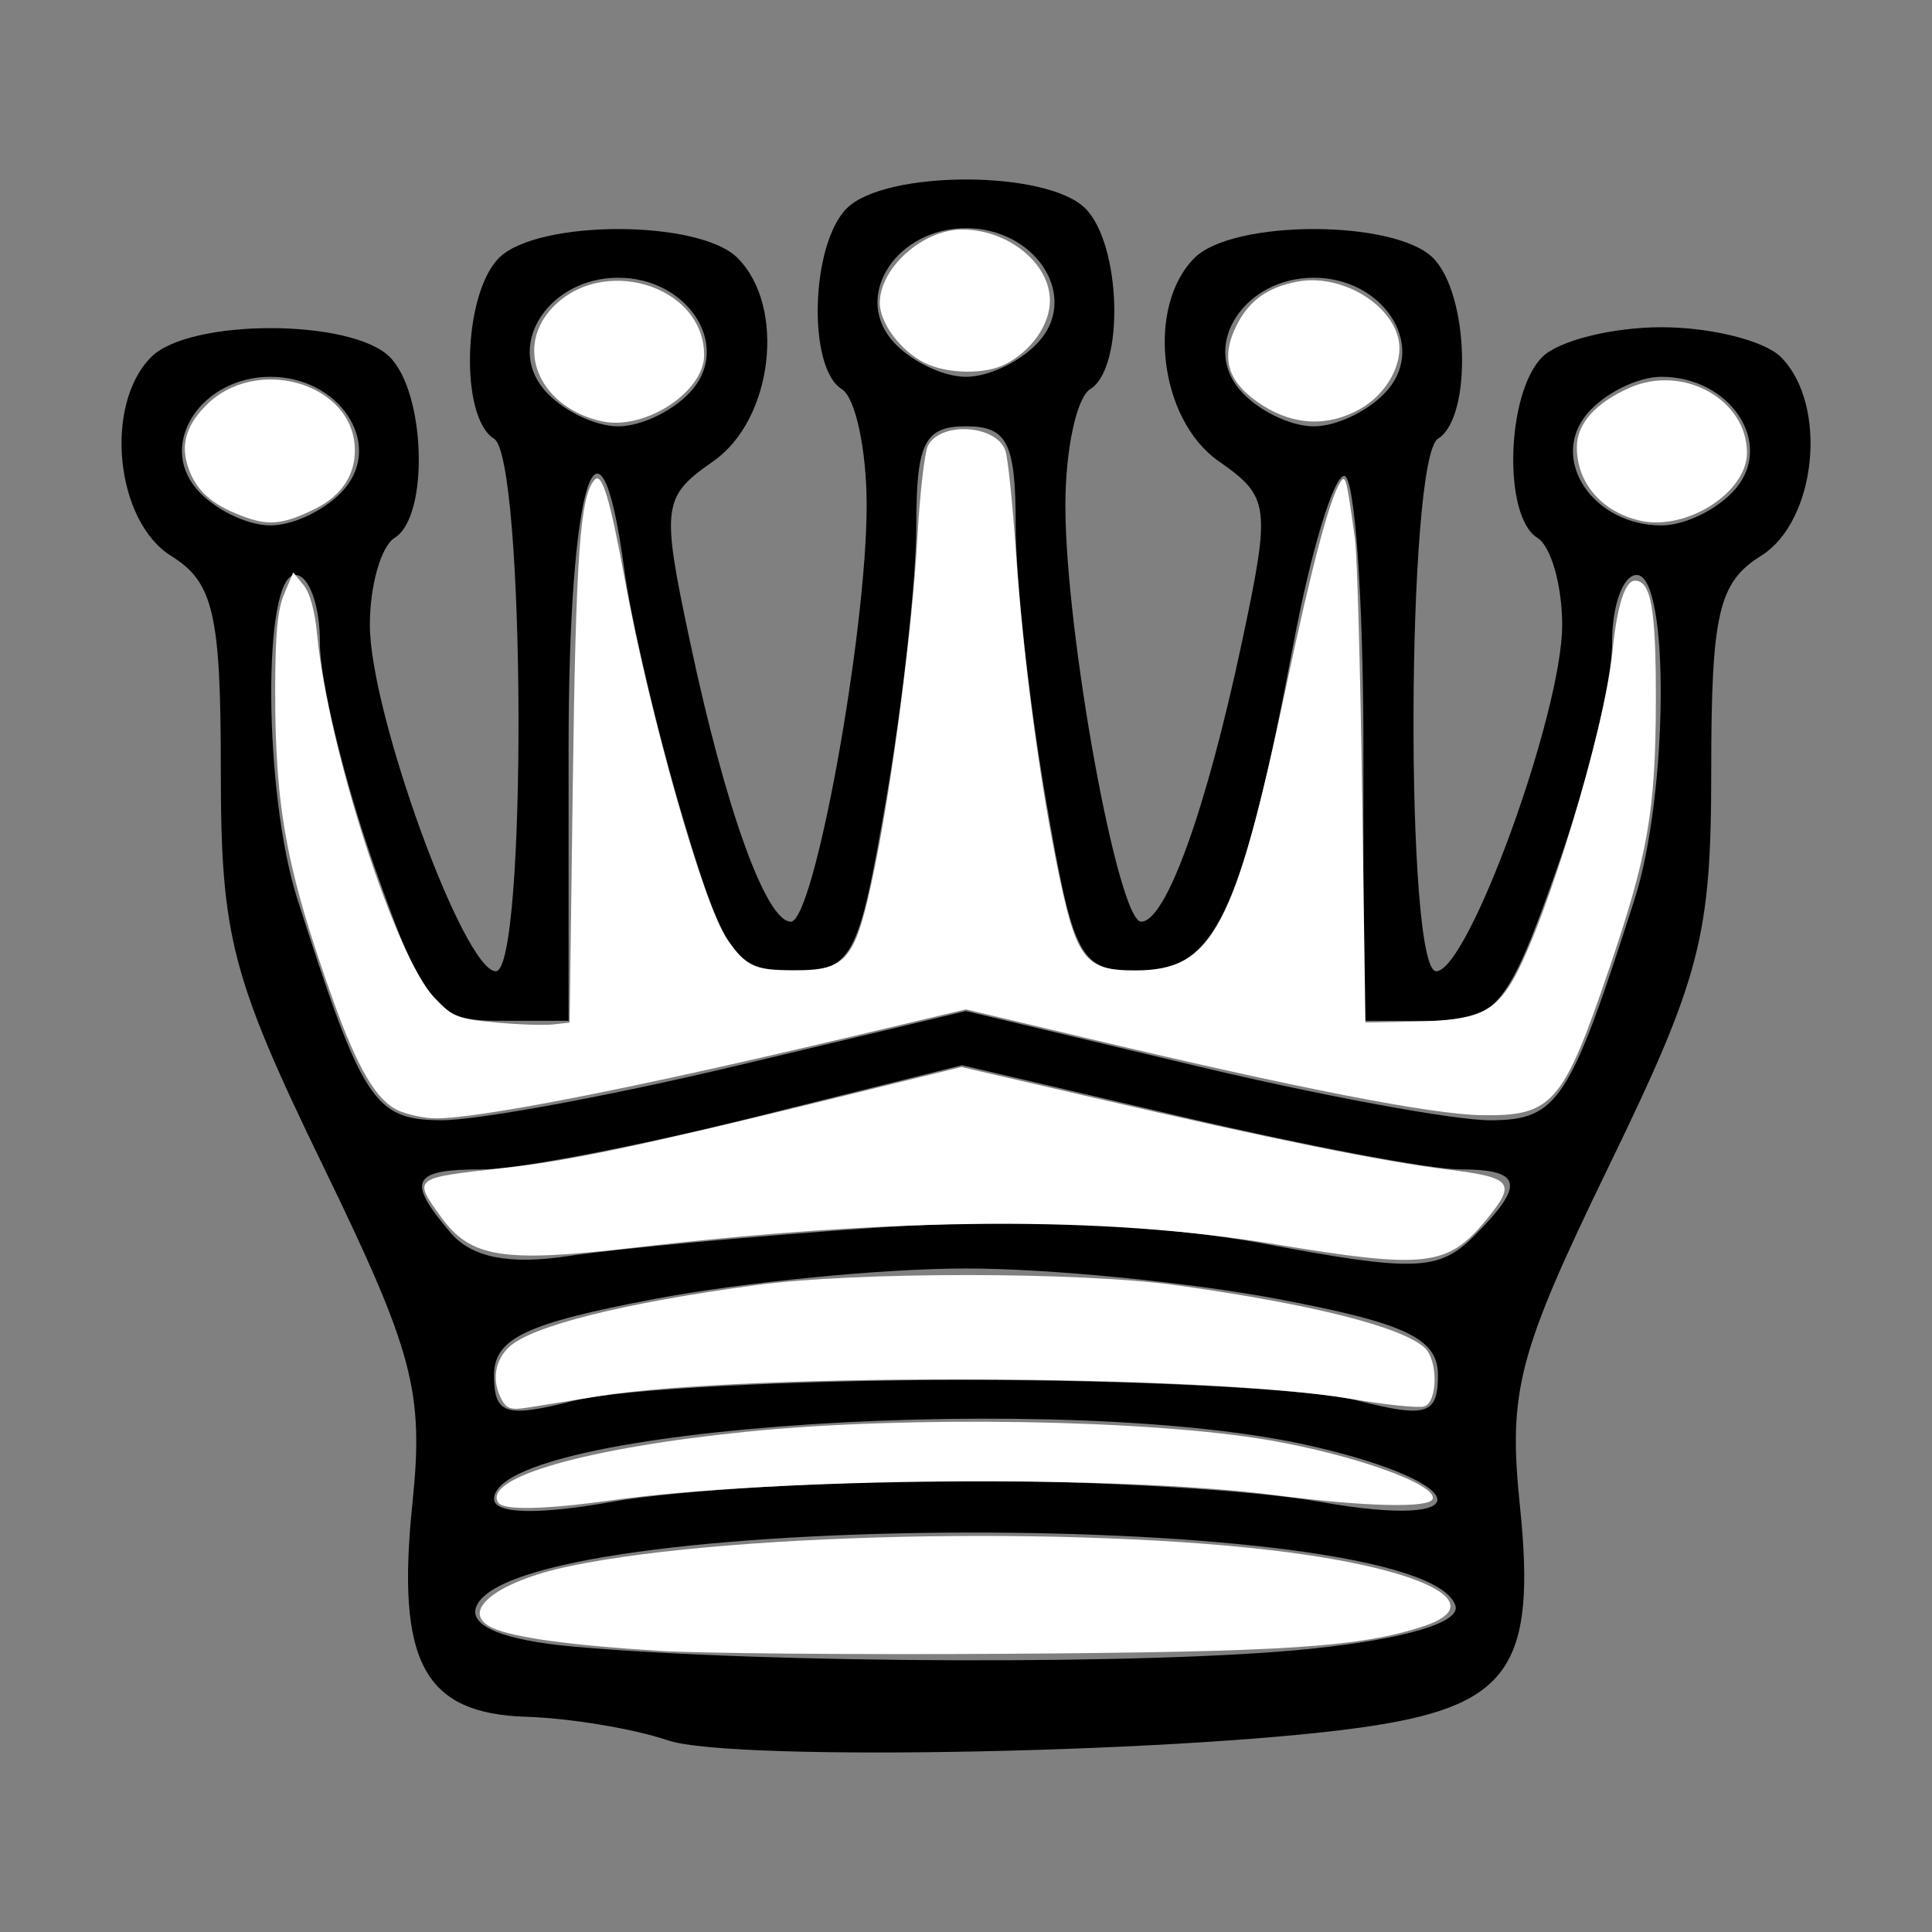 <?xml version="1.0" encoding="UTF-8" standalone="no"?>
<!-- Created with Inkscape (http://www.inkscape.org/) -->

<svg
   xmlns:dc="http://purl.org/dc/elements/1.1/"
   xmlns:cc="http://creativecommons.org/ns#"
   xmlns:rdf="http://www.w3.org/1999/02/22-rdf-syntax-ns#"
   xmlns:svg="http://www.w3.org/2000/svg"
   xmlns="http://www.w3.org/2000/svg"
   xmlns:sodipodi="http://sodipodi.sourceforge.net/DTD/sodipodi-0.dtd"
   xmlns:inkscape="http://www.inkscape.org/namespaces/inkscape"
   width="64px"
   height="64px"
   id="svg2985"
   version="1.1"
   inkscape:version="0.48.1 "
   sodipodi:docname="wp.svg">
  <rect width="100%" height="100%" fill="#808080" stroke="none"/>
  <defs
     id="defs2987" />
  <sodipodi:namedview
     id="base"
     pagecolor="#ffffff"
     bordercolor="#666666"
     borderopacity="1.0"
     inkscape:pageopacity="0.0"
     inkscape:pageshadow="2"
     inkscape:zoom="5.5"
     inkscape:cx="50.780304"
     inkscape:cy="32"
     inkscape:current-layer="layer1"
     showgrid="true"
     inkscape:document-units="px"
     inkscape:grid-bbox="true"
     inkscape:window-width="1365"
     inkscape:window-height="878"
     inkscape:window-x="-8"
     inkscape:window-y="-8"
     inkscape:window-maximized="1" />
  <g
     id="layer1"
     inkscape:label="Layer 1"
     inkscape:groupmode="layer">
    <path
       style="fill:#000000"
       d="M 22.126,57.652 C 20.994,57.267 18.884,56.916 17.435,56.871 14.035,56.765 13.119,55.049 13.662,49.8 14.045,46.101 13.701,44.8 10.705,38.629 7.665,32.366 7.315,31.013 7.315,25.542 c 0,-5.213 -0.24,-6.251 -1.646,-7.127 -1.849,-1.151 -2.235,-5.018 -0.658,-6.59 1.277,-1.274 6.622,-1.274 7.899,0 1.196,1.193 1.309,5.285 0.165,5.99 -0.453,0.279 -0.823,1.579 -0.823,2.889 0,2.908 3.115,11.47 4.173,11.47 1.039,0 0.983,-16.999 -0.059,-17.641 -1.144,-0.705 -1.032,-4.797 0.165,-5.99 1.277,-1.274 6.622,-1.274 7.899,0 1.618,1.613 1.175,5.355 -0.796,6.732 -1.698,1.186 -1.735,1.475 -0.774,5.995 1.179,5.549 2.518,9.262 3.338,9.262 0.77,0 2.511,-9.56 2.511,-13.79 0,-1.839 -0.37,-3.572 -0.823,-3.851 -1.144,-0.705 -1.032,-4.797 0.165,-5.99 1.277,-1.274 6.622,-1.274 7.899,0 1.196,1.193 1.309,5.285 0.165,5.99 -0.453,0.279 -0.823,2.012 -0.823,3.851 0,4.23 1.741,13.79 2.511,13.79 0.821,0 2.159,-3.714 3.338,-9.262 0.961,-4.52 0.923,-4.81 -0.774,-5.995 -1.971,-1.377 -2.414,-5.119 -0.796,-6.732 1.277,-1.274 6.622,-1.274 7.899,0 1.196,1.193 1.309,5.285 0.165,5.99 -1.042,0.642 -1.099,17.641 -0.059,17.641 1.058,0 4.173,-8.562 4.173,-11.47 0,-1.31 -0.37,-2.611 -0.823,-2.889 -1.144,-0.705 -1.032,-4.797 0.165,-5.99 0.543,-0.542 2.32,-0.985 3.95,-0.985 1.629,0 3.407,0.443 3.95,0.985 1.577,1.572 1.191,5.439 -0.658,6.59 -1.406,0.876 -1.646,1.913 -1.646,7.127 0,5.471 -0.35,6.823 -3.39,13.086 -3.023,6.227 -3.342,7.45 -2.946,11.276 0.539,5.209 -0.339,6.543 -4.772,7.249 -5.648,0.899 -21.294,1.232 -23.451,0.499 z m 21.302,-3.034 c 3.144,-0.328 4.971,-0.875 4.784,-1.434 -1.092,-3.266 -31.353,-3.2 -32.447,0.07 -0.208,0.623 0.954,1.089 3.223,1.291 6.434,0.574 19.265,0.612 24.439,0.073 z M 32,49.05 c 4.299,0 9.576,0.315 11.726,0.699 5.342,0.955 5.115,-0.606 -0.268,-1.845 -8.124,-1.87 -27.091,-0.643 -27.091,1.753 0,0.495 1.464,0.529 3.909,0.092 C 22.424,49.365 27.701,49.05 32,49.05 z m 0,-3.338 c 5.657,0 11.489,0.306 12.96,0.681 2.3,0.585 2.674,0.468 2.674,-0.839 0,-1.218 -1.055,-1.719 -5.327,-2.527 C 39.377,42.474 34.739,42.02 32,42.02 c -2.739,0 -7.377,0.453 -10.307,1.008 -4.272,0.808 -5.327,1.308 -5.327,2.527 0,1.306 0.374,1.424 2.674,0.839 C 20.511,46.019 26.343,45.712 32,45.712 z M 29.047,40.668 c 4.63,-0.317 9.384,-0.117 12.898,0.544 4.89,0.92 5.723,0.89 6.862,-0.245 1.735,-1.73 1.633,-2.23 -0.454,-2.23 -0.962,0 -5.065,-0.776 -9.118,-1.725 l -7.369,-1.725 -6.898,1.725 c -3.794,0.949 -7.837,1.725 -8.984,1.725 -2.352,0 -2.535,0.363 -1.058,2.099 0.702,0.825 1.944,1.07 3.909,0.772 1.584,-0.241 6.18,-0.664 10.212,-0.94 z M 24.389,35.308 32,33.492 l 7.611,1.816 c 4.186,0.999 8.585,1.81 9.774,1.803 2.223,-0.014 2.614,-0.615 4.761,-7.315 1.121,-3.501 1.169,-10.749 0.071,-10.749 -0.453,0 -0.819,1.015 -0.815,2.256 0.005,1.241 -0.804,4.564 -1.798,7.385 -1.638,4.65 -2.022,5.128 -4.123,5.128 l -2.316,0 0,-9.026 c 0,-4.964 -0.286,-9.026 -0.635,-9.026 -0.349,0 -1.105,2.492 -1.678,5.538 -1.668,8.859 -2.611,10.872 -5.09,10.872 -2.002,0 -2.198,-0.36 -3.126,-5.759 -0.545,-3.167 -0.99,-7.229 -0.99,-9.026 0,-2.72 -0.276,-3.267 -1.646,-3.267 -1.37,0 -1.646,0.547 -1.646,3.267 0,1.797 -0.446,5.858 -0.99,9.026 -0.926,5.385 -1.128,5.759 -3.109,5.759 -1.886,0 -2.285,-0.559 -3.638,-5.103 -0.836,-2.807 -1.707,-6.499 -1.936,-8.205 -0.83,-6.168 -1.846,-2.906 -1.846,5.923 l 0,9.026 -2.316,0 c -2.1,0 -2.485,-0.479 -4.123,-5.128 -0.993,-2.821 -1.802,-6.144 -1.798,-7.385 0.005,-1.241 -0.362,-2.256 -0.815,-2.256 -1.098,0 -1.051,7.249 0.071,10.749 2.146,6.7 2.538,7.302 4.761,7.315 1.19,0.007 5.588,-0.804 9.774,-1.803 z M 11.429,16.174 c 1.258,-1.511 -0.201,-3.692 -2.469,-3.692 -2.268,0 -3.726,2.181 -2.469,3.692 0.563,0.677 1.674,1.231 2.469,1.231 0.794,0 1.905,-0.554 2.469,-1.231 z m 46.079,0 c 1.258,-1.511 -0.201,-3.692 -2.469,-3.692 -0.794,0 -1.905,0.554 -2.469,1.231 -1.258,1.511 0.201,3.692 2.469,3.692 0.794,0 1.905,-0.554 2.469,-1.231 z M 22.949,12.892 c 1.258,-1.511 -0.201,-3.692 -2.469,-3.692 -2.268,0 -3.726,2.181 -2.469,3.692 0.563,0.677 1.674,1.231 2.469,1.231 0.794,0 1.905,-0.554 2.469,-1.231 z m 23.04,0 c 1.258,-1.511 -0.201,-3.692 -2.469,-3.692 -2.268,0 -3.726,2.181 -2.469,3.692 0.563,0.677 1.674,1.231 2.469,1.231 0.794,0 1.905,-0.554 2.469,-1.231 z M 34.469,11.251 C 35.726,9.74 34.268,7.559 32,7.559 c -2.268,0 -3.726,2.181 -2.469,3.692 0.563,0.677 1.674,1.231 2.469,1.231 0.794,0 1.905,-0.554 2.469,-1.231 z"
       id="path3223"
       inkscape:connector-curvature="0" />
    <path
       style="fill:#ffffff;fill-opacity:1;fill-rule:evenodd"
       d="m 21.78,54.683 c -2.892,-0.181 -4.769,-0.44 -5.455,-0.752 -1.157,-0.527 0.109,-1.543 2.557,-2.052 5.58,-1.161 17.898,-1.345 24.444,-0.365 4.211,0.631 5.906,1.667 3.846,2.351 -2.098,0.697 -4.526,0.858 -13.846,0.919 -4.95,0.033 -10.145,-0.013 -11.545,-0.1 z"
       id="path3225"
       inkscape:connector-curvature="0" />
    <path
       style="fill:#ffffff;fill-opacity:1;fill-rule:evenodd"
       d="m 16.503,49.774 c -0.513,-0.83 2.954,-1.815 8.278,-2.351 5.275,-0.532 13.312,-0.398 17.273,0.288 2.842,0.492 5.565,1.472 5.404,1.944 -0.105,0.31 -2.264,0.257 -5.223,-0.128 -5.185,-0.675 -16.518,-0.585 -21.986,0.173 -2.236,0.31 -3.583,0.336 -3.746,0.073 z"
       id="path3227"
       inkscape:connector-curvature="0" />
    <path
       style="fill:#ffffff;fill-opacity:1;fill-rule:evenodd"
       d="m 16.616,46.361 c -0.33,-0.616 -0.232,-1.294 0.252,-1.742 0.752,-0.697 3.779,-1.455 8.188,-2.05 3.282,-0.443 10.72,-0.441 13.906,0.005 4.487,0.627 7.457,1.374 8.227,2.069 0.453,0.408 0.442,1.803 -0.014,1.948 -0.183,0.058 -1.279,-0.056 -2.436,-0.254 -4.757,-0.813 -20.024,-0.87 -24.868,-0.093 -0.95,0.152 -2.026,0.325 -2.391,0.384 -0.547,0.088 -0.699,0.041 -0.864,-0.266 z"
       id="path3229"
       inkscape:connector-curvature="0" />
    <path
       style="fill:#ffffff;fill-opacity:1;fill-rule:evenodd"
       d="m 42.235,41.216 c -5.667,-0.938 -12.479,-0.901 -21.273,0.118 -4.317,0.5 -5.375,0.33 -6.352,-1.02 -0.938,-1.295 -0.941,-1.292 2.058,-1.619 2.157,-0.235 4.518,-0.73 10.6,-2.224 l 4.579,-1.125 4.421,1.027 c 5.888,1.367 9.49,2.097 11.692,2.37 2.148,0.266 2.28,0.437 1.28,1.657 -1.278,1.56 -2.003,1.644 -7.005,0.816 l 0,0 z"
       id="path3231"
       inkscape:connector-curvature="0" />
    <path
       style="fill:#ffffff;fill-opacity:1;fill-rule:evenodd"
       d="M 13.206,36.791 C 12.48,36.475 11.847,35.406 11.024,33.104 9.492,28.818 9.109,26.76 9.116,22.85 9.119,20.974 9.193,20.201 9.417,19.668 l 0.297,-0.704 0.337,0.412 c 0.216,0.263 0.379,0.853 0.453,1.636 0.357,3.764 2.589,10.675 3.888,12.039 0.616,0.646 0.751,0.701 2.024,0.82 0.75,0.07 1.609,0.099 1.909,0.065 l 0.545,-0.062 0.105,-7.909 c 0.101,-7.608 0.242,-9.559 0.726,-10.075 0.24,-0.256 0.506,0.63 1.002,3.337 0.829,4.522 2.615,10.791 3.388,11.893 0.632,0.901 0.877,1.015 2.188,1.021 1.807,0.009 2.066,-0.321 2.707,-3.449 0.58,-2.827 1.246,-7.981 1.403,-10.856 0.081,-1.479 0.24,-2.864 0.354,-3.078 0.428,-0.8 2.246,-0.688 2.558,0.158 0.084,0.227 0.244,1.762 0.356,3.412 0.224,3.297 0.737,7.234 1.325,10.175 0.655,3.277 0.919,3.643 2.619,3.643 2.572,0 3.299,-1.363 4.997,-9.364 0.853,-4.019 1.444,-6.253 1.801,-6.806 0.175,-0.271 0.204,-0.158 0.489,1.897 0.069,0.5 0.175,4.305 0.235,8.455 l 0.109,7.545 1.669,-0.034 c 1.996,-0.041 2.594,-0.296 3.218,-1.376 1.101,-1.906 3.04,-8.299 3.294,-10.863 0.151,-1.524 0.417,-2.364 0.747,-2.364 0.536,0 0.699,0.942 0.692,4 -0.008,3.621 -0.264,5.088 -1.545,8.848 -1.531,4.495 -1.876,4.892 -4.227,4.858 -1.641,-0.024 -6.077,-0.888 -12.92,-2.515 l -4.162,-0.99 -3.747,0.89 c -7.231,1.718 -12.404,2.734 -13.838,2.72 -0.35,-0.004 -0.895,-0.119 -1.21,-0.256 z"
       id="path3233"
       inkscape:connector-curvature="0" />
    <path
       style="fill:#ffffff;fill-opacity:1;fill-rule:evenodd"
       d="M 8.191,17.155 C 7.134,16.785 6.592,16.355 6.3,15.658 5.955,14.833 6.11,14.16 6.809,13.445 c 1.656,-1.694 4.888,-0.768 4.946,1.416 0.022,0.857 -0.43,1.549 -1.295,1.983 -1.01,0.506 -1.514,0.575 -2.268,0.311 l 0,0 z"
       id="path3235"
       inkscape:connector-curvature="0" />
    <path
       style="fill:#ffffff;fill-opacity:1;fill-rule:evenodd"
       d="m 19.962,13.961 c -2.03,-0.431 -2.922,-2.335 -1.73,-3.694 1.637,-1.864 5.09,-0.848 5.093,1.497 0.001,1.215 -1.958,2.494 -3.363,2.196 z"
       id="path3237"
       inkscape:connector-curvature="0" />
    <path
       style="fill:#ffffff;fill-opacity:1;fill-rule:evenodd"
       d="m 30.631,12.021 c -0.789,-0.389 -1.487,-1.321 -1.487,-1.984 0.002,-1.155 1.409,-2.421 2.705,-2.433 1.529,-0.014 2.93,1.111 2.93,2.352 0,0.795 -0.601,1.657 -1.467,2.105 -0.677,0.35 -1.928,0.332 -2.682,-0.04 l 0,0 z"
       id="path3239"
       inkscape:connector-curvature="0" />
    <path
       style="fill:#ffffff;fill-opacity:1;fill-rule:evenodd"
       d="m 41.835,13.435 c -1.146,-0.727 -1.419,-1.526 -0.892,-2.614 0.411,-0.848 1.032,-1.303 2.035,-1.492 1.406,-0.264 3.08,0.691 3.347,1.907 0.175,0.798 -0.384,1.815 -1.273,2.313 -1.053,0.59 -2.168,0.55 -3.218,-0.115 z"
       id="path3241"
       inkscape:connector-curvature="0" />
    <path
       style="fill:#ffffff;fill-opacity:1;fill-rule:evenodd"
       d="m 54.322,17.245 c -1.267,-0.293 -2.087,-1.248 -2.087,-2.427 0,-0.778 0.614,-1.471 1.747,-1.972 1.771,-0.784 3.886,0.386 3.888,2.15 0.002,1.324 -2.017,2.604 -3.549,2.25 z"
       id="path3243"
       inkscape:connector-curvature="0" />
  </g>
</svg>
